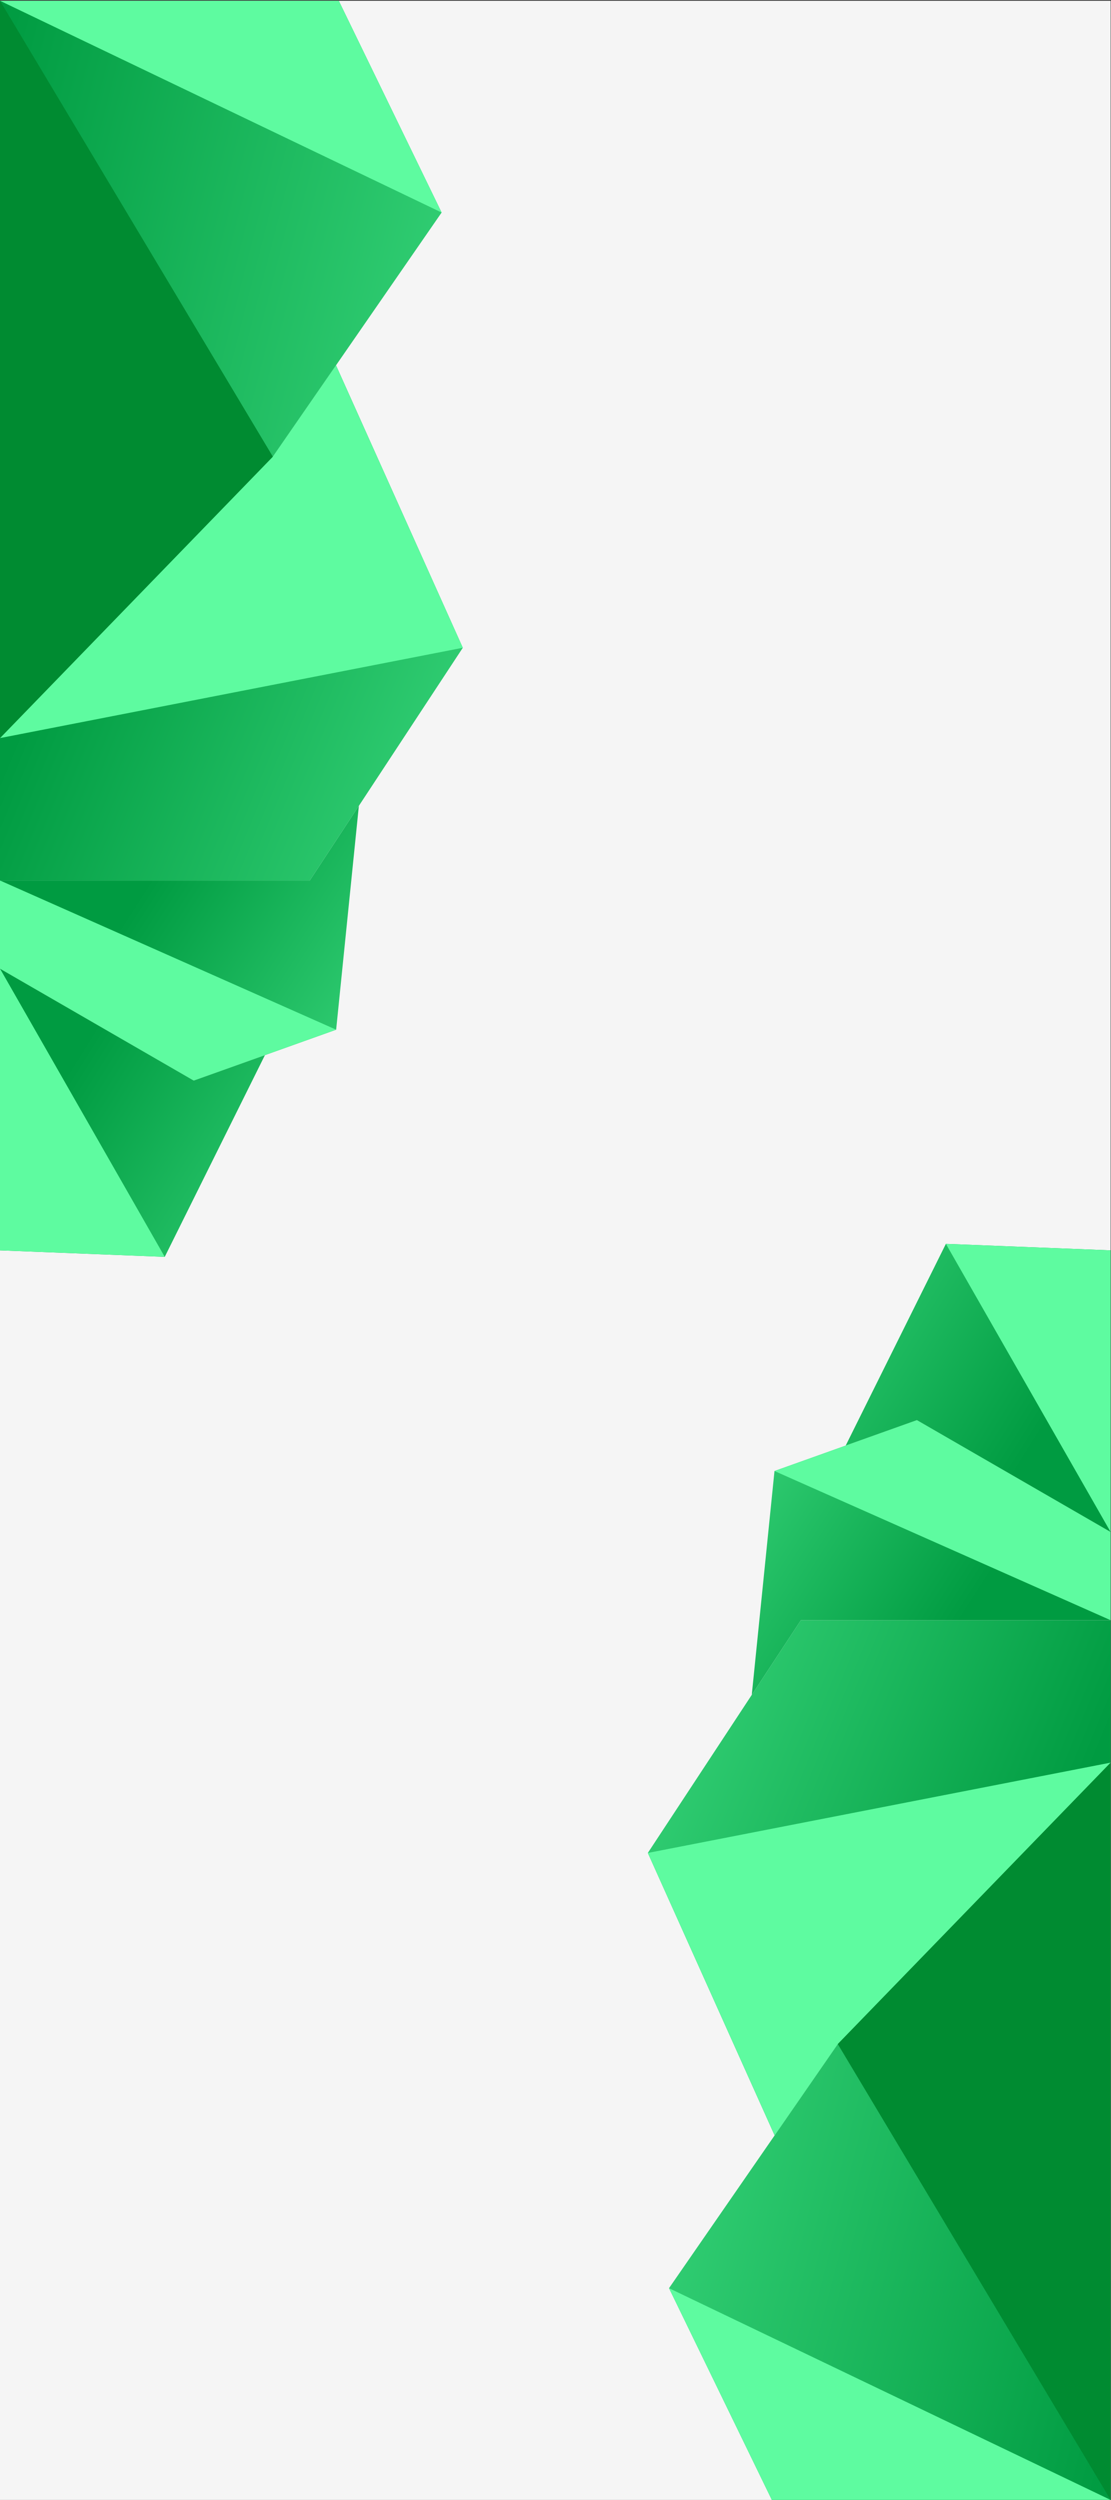 <?xml version="1.0" encoding="utf-8"?>
<!-- Generator: Adobe Illustrator 27.5.0, SVG Export Plug-In . SVG Version: 6.00 Build 0)  -->
<svg version="1.1" id="Layer_1" xmlns="http://www.w3.org/2000/svg" xmlns:xlink="http://www.w3.org/1999/xlink" x="0px" y="0px"
	 viewBox="0 0 4000 9000" style="enable-background:new 0 0 4000 9000;" xml:space="preserve">
<rect x="0" y="0" width="4000" height="9000" fill="#333333" stroke="none"/>
<g>
	<rect y="2.754" style="fill-rule:evenodd;clip-rule:evenodd;fill:#F5F5F5;" width="3998.693" height="8997.053"/>
	<g>
		<defs>
			<polygon id="SVGID_1_" points="0.004,2657.114 982.391,1643.972 1209.719,1315.155 1590.004,765.099 1219.74,2.754 0.004,2.754 
							"/>
		</defs>
		<clipPath id="SVGID_00000044857052724381930730000007213762091488276916_">
			<use xlink:href="#SVGID_1_"  style="overflow:visible;"/>
		</clipPath>
		
			<linearGradient id="SVGID_00000070800497083749261850000000826688815931165058_" gradientUnits="userSpaceOnUse" x1="-242.894" y1="1065.74" x2="1928.836" y2="1618.548">
			<stop  offset="0" style="stop-color:#009B41"/>
			<stop  offset="1" style="stop-color:#3EDB80"/>
		</linearGradient>
		
			<rect x="0.004" y="2.754" style="clip-path:url(#SVGID_00000044857052724381930730000007213762091488276916_);fill:url(#SVGID_00000070800497083749261850000000826688815931165058_);" width="1590" height="2654.36"/>
	</g>
	<g>
		<defs>
			<polygon id="SVGID_00000134969735703935938570000005869873632800346290_" points="982.391,1643.972 0.004,2657.114 
				0.004,3169.792 1115.307,3169.788 1292.036,2901.047 1666.303,2331.93 1209.719,1315.155 			"/>
		</defs>
		<clipPath id="SVGID_00000126325422161672517190000018033369636063184797_">
			<use xlink:href="#SVGID_00000134969735703935938570000005869873632800346290_"  style="overflow:visible;"/>
		</clipPath>
		
			<linearGradient id="SVGID_00000096043070305092281000000009865405977906621107_" gradientUnits="userSpaceOnUse" x1="317.785" y1="2029.185" x2="2005.068" y2="2727.477">
			<stop  offset="0" style="stop-color:#009B41"/>
			<stop  offset="1" style="stop-color:#3EDB80"/>
		</linearGradient>
		
			<rect x="0.004" y="1315.155" style="clip-path:url(#SVGID_00000126325422161672517190000018033369636063184797_);fill:url(#SVGID_00000096043070305092281000000009865405977906621107_);" width="1666.299" height="1854.636"/>
	</g>
	<g>
		<defs>
			<polygon id="SVGID_00000166642401759996720100000004003568239175902632_" points="1115.307,3169.788 0.004,3169.792 
				0.004,3487.157 697.569,3889.975 953.908,3798.423 1210.249,3706.877 1292.036,2901.047 			"/>
		</defs>
		<clipPath id="SVGID_00000016076060746857673340000009105850881708964262_">
			<use xlink:href="#SVGID_00000166642401759996720100000004003568239175902632_"  style="overflow:visible;"/>
		</clipPath>
		
			<linearGradient id="SVGID_00000176725196203092569370000007453002239360705208_" gradientUnits="userSpaceOnUse" x1="467.092" y1="3280.501" x2="1480.021" y2="3931.584">
			<stop  offset="0" style="stop-color:#009B41"/>
			<stop  offset="1" style="stop-color:#3EDB80"/>
		</linearGradient>
		
			<rect x="0.004" y="2901.047" style="clip-path:url(#SVGID_00000016076060746857673340000009105850881708964262_);fill:url(#SVGID_00000176725196203092569370000007453002239360705208_);" width="1292.032" height="988.928"/>
	</g>
	<g>
		<defs>
			<polygon id="SVGID_00000030478359349745288570000001035411482012145582_" points="697.569,3889.975 0.004,3487.157 
				0.004,4501.283 593.141,4524.714 953.908,3798.423 			"/>
		</defs>
		<clipPath id="SVGID_00000098909174737410756660000014541026869146185662_">
			<use xlink:href="#SVGID_00000030478359349745288570000001035411482012145582_"  style="overflow:visible;"/>
		</clipPath>
		
			<linearGradient id="SVGID_00000060007164372285398310000014759163143666398397_" gradientUnits="userSpaceOnUse" x1="242.136" y1="3859.377" x2="1333.258" y2="4540.381">
			<stop  offset="0" style="stop-color:#009B41"/>
			<stop  offset="1" style="stop-color:#3EDB80"/>
		</linearGradient>
		
			<rect x="0.004" y="3487.157" style="clip-path:url(#SVGID_00000098909174737410756660000014541026869146185662_);fill:url(#SVGID_00000060007164372285398310000014759163143666398397_);" width="953.904" height="1037.556"/>
	</g>
	<defs>
		<filter id="Adobe_OpacityMaskFilter" filterUnits="userSpaceOnUse" x="0.004" y="2.754" width="1590" height="762.345">
			<feColorMatrix  type="matrix" values="1 0 0 0 0  0 1 0 0 0  0 0 1 0 0  0 0 0 1 0"/>
		</filter>
	</defs>
	
		<mask maskUnits="userSpaceOnUse" x="0.004" y="2.754" width="1590" height="762.345" id="SVGID_00000047748603825812004170000014248054900959919244_">
		<g style="filter:url(#Adobe_OpacityMaskFilter);">
			
				<linearGradient id="SVGID_00000039836817755068043660000000611556375267697067_" gradientUnits="userSpaceOnUse" x1="812.399" y1="2991.118" x2="-983.007" y2="2563.044" gradientTransform="matrix(1 0 0 1 972 -2371.292)">
				<stop  offset="0" style="stop-color:#FFFFFF"/>
				<stop  offset="1" style="stop-color:#000000"/>
			</linearGradient>
			
				<rect x="0.004" y="2.754" style="fill:url(#SVGID_00000039836817755068043660000000611556375267697067_);" width="1590" height="762.345"/>
		</g>
	</mask>
	
		<polygon style="mask:url(#SVGID_00000047748603825812004170000014248054900959919244_);fill-rule:evenodd;clip-rule:evenodd;fill:#5EFBA0;" points="
		0.004,2.754 1590.004,765.099 1219.74,2.754 	"/>
	<defs>
		
			<filter id="Adobe_OpacityMaskFilter_00000145756798000943127580000018035857213259514524_" filterUnits="userSpaceOnUse" x="0.004" y="1315.155" width="1666.299" height="1341.958">
			<feColorMatrix  type="matrix" values="1 0 0 0 0  0 1 0 0 0  0 0 1 0 0  0 0 0 1 0"/>
		</filter>
	</defs>
	
		<mask maskUnits="userSpaceOnUse" x="0.004" y="1315.155" width="1666.299" height="1341.958" id="SVGID_00000036243912140929668400000017616841327735551924_">
		<g style="filter:url(#Adobe_OpacityMaskFilter_00000145756798000943127580000018035857213259514524_);">
			
				<linearGradient id="SVGID_00000092440800764203066360000014740277901219644853_" gradientUnits="userSpaceOnUse" x1="972.641" y1="4201.887" x2="-888.456" y2="4224.097" gradientTransform="matrix(1 0 0 1 972 -2229.017)">
				<stop  offset="0" style="stop-color:#FFFFFF"/>
				<stop  offset="1" style="stop-color:#000000"/>
			</linearGradient>
			
				<rect x="0.004" y="1315.155" style="fill:url(#SVGID_00000092440800764203066360000014740277901219644853_);" width="1666.299" height="1341.958"/>
		</g>
	</mask>
	
		<polygon style="mask:url(#SVGID_00000036243912140929668400000017616841327735551924_);fill-rule:evenodd;clip-rule:evenodd;fill:#5EFBA0;" points="
		0.004,2657.114 1666.303,2331.93 1209.719,1315.155 982.391,1643.972 	"/>
	<defs>
		
			<filter id="Adobe_OpacityMaskFilter_00000101802916404386583930000001906633413330199982_" filterUnits="userSpaceOnUse" x="0.004" y="3169.792" width="1210.245" height="720.184">
			<feColorMatrix  type="matrix" values="1 0 0 0 0  0 1 0 0 0  0 0 1 0 0  0 0 0 1 0"/>
		</filter>
	</defs>
	
		<mask maskUnits="userSpaceOnUse" x="0.004" y="3169.792" width="1210.245" height="720.184" id="SVGID_00000143576882624024307430000001642657816529733025_">
		<g style="filter:url(#Adobe_OpacityMaskFilter_00000101802916404386583930000001906633413330199982_);">
			
				<linearGradient id="SVGID_00000021800052145689549240000017897863695927607996_" gradientUnits="userSpaceOnUse" x1="434.864" y1="5948.511" x2="-913.712" y2="5473.631" gradientTransform="matrix(1 0 0 1 972 -2136.308)">
				<stop  offset="0" style="stop-color:#FFFFFF"/>
				<stop  offset="1" style="stop-color:#000000"/>
			</linearGradient>
			
				<rect x="0.004" y="3169.792" style="fill:url(#SVGID_00000021800052145689549240000017897863695927607996_);" width="1210.245" height="720.184"/>
		</g>
	</mask>
	
		<polygon style="mask:url(#SVGID_00000143576882624024307430000001642657816529733025_);fill-rule:evenodd;clip-rule:evenodd;fill:#5EFBA0;" points="
		1210.249,3706.877 0.004,3169.792 0.004,3487.157 697.569,3889.975 953.908,3798.423 	"/>
	<defs>
		
			<filter id="Adobe_OpacityMaskFilter_00000138532752767975342020000008455100324533386376_" filterUnits="userSpaceOnUse" x="0.004" y="3487.157" width="593.137" height="1037.556">
			<feColorMatrix  type="matrix" values="1 0 0 0 0  0 1 0 0 0  0 0 1 0 0  0 0 0 1 0"/>
		</filter>
	</defs>
	
		<mask maskUnits="userSpaceOnUse" x="0.004" y="3487.157" width="593.137" height="1037.556" id="SVGID_00000120521071837123353760000007297528427622021248_">
		<g style="filter:url(#Adobe_OpacityMaskFilter_00000138532752767975342020000008455100324533386376_);">
			
				<linearGradient id="SVGID_00000029029601244954848160000005082942863166267274_" gradientUnits="userSpaceOnUse" x1="230.194" y1="6802.292" x2="-995.774" y2="5844.15" gradientTransform="matrix(1 0 0 1 972 -2088.577)">
				<stop  offset="0" style="stop-color:#FFFFFF"/>
				<stop  offset="1" style="stop-color:#000000"/>
			</linearGradient>
			
				<rect x="0.004" y="3487.157" style="fill:url(#SVGID_00000029029601244954848160000005082942863166267274_);" width="593.137" height="1037.556"/>
		</g>
	</mask>
	
		<polygon style="mask:url(#SVGID_00000120521071837123353760000007297528427622021248_);fill-rule:evenodd;clip-rule:evenodd;fill:#5EFBA0;" points="
		593.141,4524.714 0.004,3487.157 0.004,4501.283 	"/>
	<defs>
		
			<filter id="Adobe_OpacityMaskFilter_00000119101415954074254510000001384257383103933065_" filterUnits="userSpaceOnUse" x="0.004" y="2.754" width="982.387" height="2654.36">
			<feColorMatrix  type="matrix" values="1 0 0 0 0  0 1 0 0 0  0 0 1 0 0  0 0 0 1 0"/>
		</filter>
	</defs>
	
		<mask maskUnits="userSpaceOnUse" x="0.004" y="2.754" width="982.387" height="2654.36" id="SVGID_00000024000739485139016170000013756803315337569437_">
		<g style="filter:url(#Adobe_OpacityMaskFilter_00000119101415954074254510000001384257383103933065_);">
			
				<linearGradient id="SVGID_00000136395729601714713240000007638522165871291544_" gradientUnits="userSpaceOnUse" x1="-2165.781" y1="2555.873" x2="179.767" y2="3952.192" gradientTransform="matrix(1 0 0 1 972 -2229.017)">
				<stop  offset="0" style="stop-color:#FFFFFF"/>
				<stop  offset="1" style="stop-color:#000000"/>
			</linearGradient>
			
				<rect x="0.004" y="2.754" style="fill:url(#SVGID_00000136395729601714713240000007638522165871291544_);" width="982.387" height="2654.36"/>
		</g>
	</mask>
	
		<polygon style="mask:url(#SVGID_00000024000739485139016170000013756803315337569437_);fill-rule:evenodd;clip-rule:evenodd;fill:#008B31;" points="
		982.391,1643.972 0.004,2.754 0.004,2657.114 	"/>
	<g>
		<defs>
			<polygon id="SVGID_00000029758934329857075420000008026487953677480890_" points="3998.693,6345.445 3016.305,7358.59 
				2788.974,7687.407 2408.689,8237.462 2778.958,8999.807 3998.693,8999.807 			"/>
		</defs>
		<clipPath id="SVGID_00000157288647726653199680000012633201519374496921_">
			<use xlink:href="#SVGID_00000029758934329857075420000008026487953677480890_"  style="overflow:visible;"/>
		</clipPath>
		
			<linearGradient id="SVGID_00000143613581365335097890000002875779339848623252_" gradientUnits="userSpaceOnUse" x1="4241.547" y1="7936.81" x2="2069.812" y2="7384">
			<stop  offset="0" style="stop-color:#009B41"/>
			<stop  offset="1" style="stop-color:#3EDB80"/>
		</linearGradient>
		
			<rect x="2408.689" y="6345.445" style="clip-path:url(#SVGID_00000157288647726653199680000012633201519374496921_);fill:url(#SVGID_00000143613581365335097890000002875779339848623252_);" width="1590.004" height="2654.361"/>
	</g>
	<g>
		<defs>
			<polygon id="SVGID_00000163070974081436612540000008283918390795462553_" points="3016.305,7358.59 3998.693,6345.445 
				3998.693,5832.768 2883.389,5832.771 2706.655,6101.512 2332.39,6670.628 2788.974,7687.407 			"/>
		</defs>
		<clipPath id="SVGID_00000057117509108790582140000014168984757423999374_">
			<use xlink:href="#SVGID_00000163070974081436612540000008283918390795462553_"  style="overflow:visible;"/>
		</clipPath>
		
			<linearGradient id="SVGID_00000165945632465060664010000000005721092832703365_" gradientUnits="userSpaceOnUse" x1="3680.871" y1="6973.36" x2="1993.589" y2="6275.068">
			<stop  offset="0" style="stop-color:#009B41"/>
			<stop  offset="1" style="stop-color:#3EDB80"/>
		</linearGradient>
		
			<rect x="2332.39" y="5832.768" style="clip-path:url(#SVGID_00000057117509108790582140000014168984757423999374_);fill:url(#SVGID_00000165945632465060664010000000005721092832703365_);" width="1666.303" height="1854.64"/>
	</g>
	<g>
		<defs>
			<polygon id="SVGID_00000085944478816709315020000005559459173957902264_" points="2883.389,5832.771 3998.693,5832.768 
				3998.693,5515.401 3301.124,5112.587 3044.783,5204.136 2788.449,5295.685 2706.655,6101.512 			"/>
		</defs>
		<clipPath id="SVGID_00000084531173269311994920000001559729651315177893_">
			<use xlink:href="#SVGID_00000085944478816709315020000005559459173957902264_"  style="overflow:visible;"/>
		</clipPath>
		
			<linearGradient id="SVGID_00000121274137548301845080000004106482985724281251_" gradientUnits="userSpaceOnUse" x1="3531.577" y1="5722.059" x2="2518.782" y2="5070.975">
			<stop  offset="0" style="stop-color:#009B41"/>
			<stop  offset="1" style="stop-color:#3EDB80"/>
		</linearGradient>
		
			<rect x="2706.655" y="5112.587" style="clip-path:url(#SVGID_00000084531173269311994920000001559729651315177893_);fill:url(#SVGID_00000121274137548301845080000004106482985724281251_);" width="1292.038" height="988.925"/>
	</g>
	<g>
		<defs>
			<polygon id="SVGID_00000004509059830292210050000007653400985095112369_" points="3301.124,5112.587 3998.693,5515.401 
				3998.693,4501.283 3405.557,4477.852 3044.783,5204.136 			"/>
		</defs>
		<clipPath id="SVGID_00000107584310177629455530000012665953284045513091_">
			<use xlink:href="#SVGID_00000004509059830292210050000007653400985095112369_"  style="overflow:visible;"/>
		</clipPath>
		
			<linearGradient id="SVGID_00000117654802811516542140000017785868539488923293_" gradientUnits="userSpaceOnUse" x1="3756.522" y1="5143.163" x2="2665.401" y2="4462.157">
			<stop  offset="0" style="stop-color:#009B41"/>
			<stop  offset="1" style="stop-color:#3EDB80"/>
		</linearGradient>
		
			<rect x="3044.783" y="4477.852" style="clip-path:url(#SVGID_00000107584310177629455530000012665953284045513091_);fill:url(#SVGID_00000117654802811516542140000017785868539488923293_);" width="953.91" height="1037.55"/>
	</g>
	<defs>
		
			<filter id="Adobe_OpacityMaskFilter_00000181782792645714697940000002469076866337218468_" filterUnits="userSpaceOnUse" x="2408.689" y="8237.462" width="1590.004" height="762.345">
			<feColorMatrix  type="matrix" values="1 0 0 0 0  0 1 0 0 0  0 0 1 0 0  0 0 0 1 0"/>
		</filter>
	</defs>
	
		<mask maskUnits="userSpaceOnUse" x="2408.689" y="8237.462" width="1590.004" height="762.345" id="SVGID_00000007427830810894064830000017660333882631141032_">
		<g style="filter:url(#Adobe_OpacityMaskFilter_00000181782792645714697940000002469076866337218468_);">
			
				<linearGradient id="SVGID_00000048486226057347461650000009891519928576853922_" gradientUnits="userSpaceOnUse" x1="1061.096" y1="10134.797" x2="2856.624" y2="10562.866" gradientTransform="matrix(1 0 0 1 1153.128 -1752.06)">
				<stop  offset="0" style="stop-color:#FFFFFF"/>
				<stop  offset="1" style="stop-color:#000000"/>
			</linearGradient>
			
				<rect x="2408.689" y="8237.462" style="fill:url(#SVGID_00000048486226057347461650000009891519928576853922_);" width="1590.004" height="762.345"/>
		</g>
	</mask>
	
		<polygon style="mask:url(#SVGID_00000007427830810894064830000017660333882631141032_);fill-rule:evenodd;clip-rule:evenodd;fill:#5EFBA0;" points="
		3998.693,8999.807 2408.689,8237.462 2778.958,8999.807 	"/>
	<defs>
		
			<filter id="Adobe_OpacityMaskFilter_00000056419156762499517240000005447035280772627880_" filterUnits="userSpaceOnUse" x="2332.39" y="6345.445" width="1666.303" height="1341.962">
			<feColorMatrix  type="matrix" values="1 0 0 0 0  0 1 0 0 0  0 0 1 0 0  0 0 0 1 0"/>
		</filter>
	</defs>
	
		<mask maskUnits="userSpaceOnUse" x="2332.39" y="6345.445" width="1666.303" height="1341.962" id="SVGID_00000122710321320858141590000005392646971056442240_">
		<g style="filter:url(#Adobe_OpacityMaskFilter_00000056419156762499517240000005447035280772627880_);">
			
				<linearGradient id="SVGID_00000175280120990237388280000003198991923220987777_" gradientUnits="userSpaceOnUse" x1="906.735" y1="8880.36" x2="2767.7" y2="8858.285" gradientTransform="matrix(1 0 0 1 1147.391 -1850.75)">
				<stop  offset="0" style="stop-color:#FFFFFF"/>
				<stop  offset="1" style="stop-color:#000000"/>
			</linearGradient>
			
				<rect x="2332.39" y="6345.447" style="fill:url(#SVGID_00000175280120990237388280000003198991923220987777_);" width="1666.303" height="1341.96"/>
		</g>
	</mask>
	
		<polygon style="mask:url(#SVGID_00000122710321320858141590000005392646971056442240_);fill-rule:evenodd;clip-rule:evenodd;fill:#5EFBA0;" points="
		3998.693,6345.445 2332.39,6670.628 2788.974,7687.407 3016.305,7358.59 	"/>
	<defs>
		
			<filter id="Adobe_OpacityMaskFilter_00000059305222203461794380000015896471387498909853_" filterUnits="userSpaceOnUse" x="2788.449" y="5112.587" width="1210.244" height="720.18">
			<feColorMatrix  type="matrix" values="1 0 0 0 0  0 1 0 0 0  0 0 1 0 0  0 0 0 1 0"/>
		</filter>
	</defs>
	
		<mask maskUnits="userSpaceOnUse" x="2788.449" y="5112.587" width="1210.244" height="720.18" id="SVGID_00000014628663438883637930000004760783259629715366_">
		<g style="filter:url(#Adobe_OpacityMaskFilter_00000059305222203461794380000015896471387498909853_);">
			
				<linearGradient id="SVGID_00000066486342662678343060000002648357158025133217_" gradientUnits="userSpaceOnUse" x1="1410.174" y1="7180.502" x2="2758.756" y2="7655.519" gradientTransform="matrix(1 0 0 1 1181.685 -1990.215)">
				<stop  offset="0" style="stop-color:#FFFFFF"/>
				<stop  offset="1" style="stop-color:#000000"/>
			</linearGradient>
			
				<rect x="2788.449" y="5112.589" style="fill:url(#SVGID_00000066486342662678343060000002648357158025133217_);" width="1210.244" height="720.179"/>
		</g>
	</mask>
	
		<polygon style="mask:url(#SVGID_00000014628663438883637930000004760783259629715366_);fill-rule:evenodd;clip-rule:evenodd;fill:#5EFBA0;" points="
		2788.449,5295.685 3998.693,5832.768 3998.693,5515.401 3301.124,5112.587 3044.783,5204.136 	"/>
	<defs>
		
			<filter id="Adobe_OpacityMaskFilter_00000183931405966148611910000014265322466884087997_" filterUnits="userSpaceOnUse" x="3405.557" y="4477.852" width="593.136" height="1037.55">
			<feColorMatrix  type="matrix" values="1 0 0 0 0  0 1 0 0 0  0 0 1 0 0  0 0 0 1 0"/>
		</filter>
	</defs>
	
		<mask maskUnits="userSpaceOnUse" x="3405.557" y="4477.852" width="593.136" height="1037.55" id="SVGID_00000059272235424313125810000012716266877453970617_">
		<g style="filter:url(#Adobe_OpacityMaskFilter_00000183931405966148611910000014265322466884087997_);">
			
				<linearGradient id="SVGID_00000053522007765809436470000005849364119927963061_" gradientUnits="userSpaceOnUse" x1="1568.486" y1="6302.984" x2="2794.45" y2="7261.123" gradientTransform="matrix(1 0 0 1 1228.091 -2014.08)">
				<stop  offset="0" style="stop-color:#FFFFFF"/>
				<stop  offset="1" style="stop-color:#000000"/>
			</linearGradient>
			
				<rect x="3405.557" y="4477.852" style="fill:url(#SVGID_00000053522007765809436470000005849364119927963061_);" width="593.138" height="1037.55"/>
		</g>
	</mask>
	
		<polygon style="mask:url(#SVGID_00000059272235424313125810000012716266877453970617_);fill-rule:evenodd;clip-rule:evenodd;fill:#5EFBA0;" points="
		3405.557,4477.852 3998.693,5515.401 3998.693,4501.283 	"/>
	<defs>
		
			<filter id="Adobe_OpacityMaskFilter_00000147931421356615241120000013824373401207604668_" filterUnits="userSpaceOnUse" x="3016.305" y="6345.445" width="982.388" height="2654.361">
			<feColorMatrix  type="matrix" values="1 0 0 0 0  0 1 0 0 0  0 0 1 0 0  0 0 0 1 0"/>
		</filter>
	</defs>
	
		<mask maskUnits="userSpaceOnUse" x="3016.305" y="6345.445" width="982.388" height="2654.361" id="SVGID_00000149382409630741832870000000410284139794898092_">
		<g style="filter:url(#Adobe_OpacityMaskFilter_00000147931421356615241120000013824373401207604668_);">
			
				<linearGradient id="SVGID_00000134244400041232351060000004283784475662195388_" gradientUnits="userSpaceOnUse" x1="3993.675" y1="10427.775" x2="1648.127" y2="9031.456" gradientTransform="matrix(1 0 0 1 1198.82 -1752.06)">
				<stop  offset="0" style="stop-color:#FFFFFF"/>
				<stop  offset="1" style="stop-color:#000000"/>
			</linearGradient>
			
				<rect x="3016.305" y="6345.447" style="fill:url(#SVGID_00000134244400041232351060000004283784475662195388_);" width="982.388" height="2654.36"/>
		</g>
	</mask>
	
		<polygon style="mask:url(#SVGID_00000149382409630741832870000000410284139794898092_);fill-rule:evenodd;clip-rule:evenodd;fill:#008B31;" points="
		3016.305,7358.59 3998.693,8999.807 3998.693,6345.445 	"/>
</g>
</svg>
